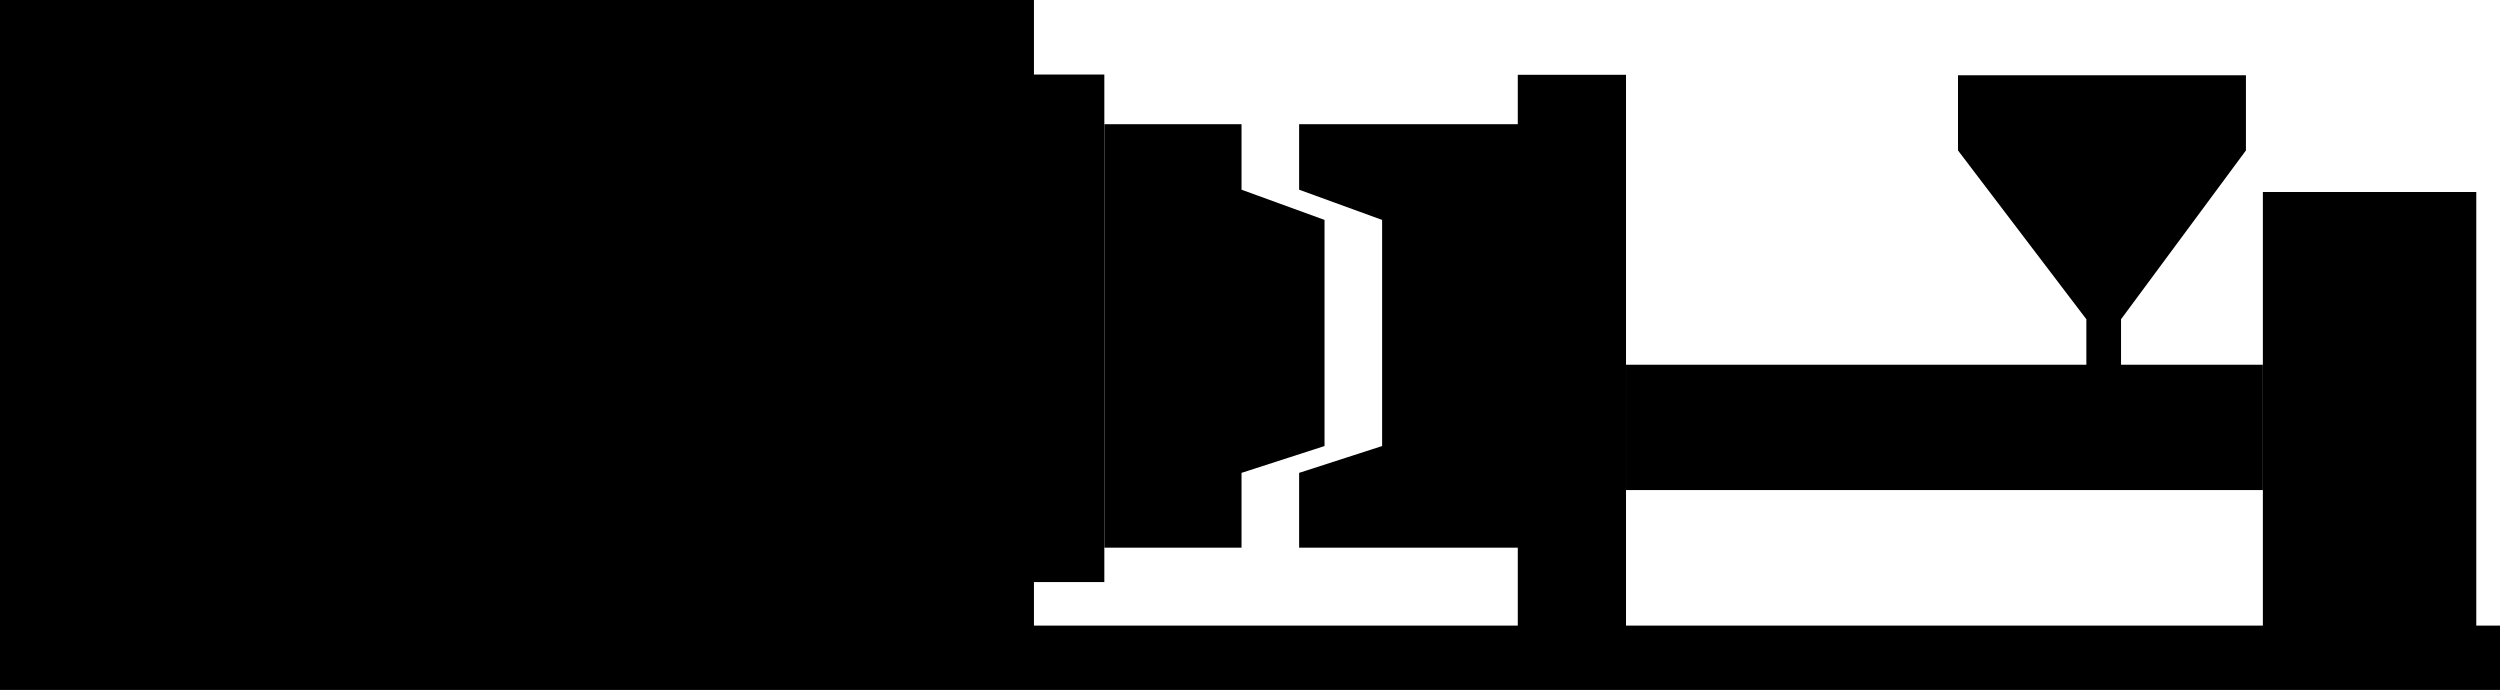 <svg xmlns="http://www.w3.org/2000/svg" viewBox="0 0 738 203.67"><g id="圖層_2" data-name="圖層 2"><g id="圖層_1-2" data-name="圖層 1"><path d="M326,161.67v-125h40.5V56L391,64.92v66.75l-24.5,7.92v22.08Zm82-96.75v66.75l-24.5,7.92v22.08H452v-125H383.5V56Z" fill="black"/><path d="M668,144.67H480v-37H668ZM663,44.41V22.22H578V44.41l37.89,49.83v13.43h10.24V94.24Z" fill="black"/><path d="M738,184.67v19H0V0H305.22V22H326V171.82H305.22v12.85H448.05V22.08H480V184.67H668v-128h63v128Z" fill="black"/></g></g></svg>